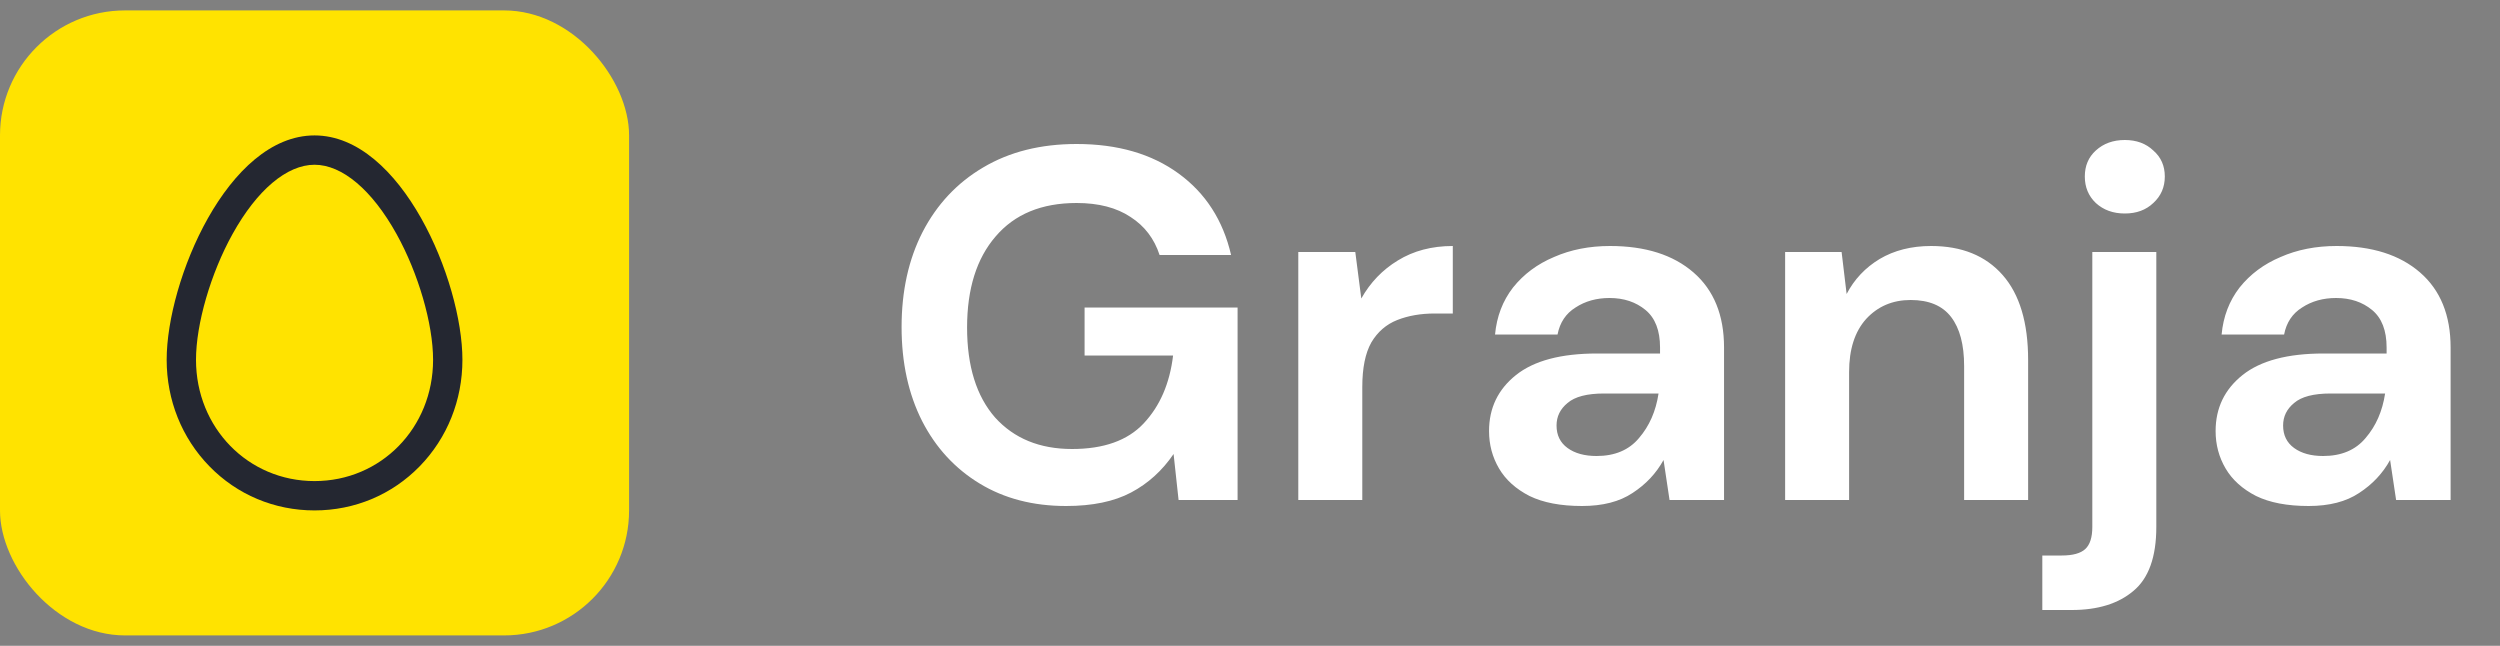 <svg width="120" height="31" viewBox="0 0 120 31" fill="none" xmlns="http://www.w3.org/2000/svg">
<rect x="0" y="0" width="120" height="31" fill="#808080" stroke="none"/>
<rect y="0.5" width="30.196" height="30" rx="6" fill="#FFE300"/>
<path d="M15.098 6.5C10.927 6.5 8 13.487 8 17.271C8 19.206 8.726 21.019 10.045 22.375C11.377 23.746 13.171 24.5 15.098 24.5C17.024 24.5 18.819 23.746 20.151 22.376C21.47 21.019 22.196 19.206 22.196 17.271C22.196 13.487 19.269 6.5 15.098 6.5ZM20.788 17.271C20.788 20.535 18.289 23.092 15.098 23.092C11.907 23.092 9.408 20.535 9.408 17.271C9.408 15.548 10.114 13.119 11.165 11.228C12.337 9.118 13.771 7.908 15.098 7.908C16.425 7.908 17.859 9.118 19.031 11.228C20.082 13.119 20.788 15.548 20.788 17.271Z" fill="#242731"/>
<path d="M51.172 24.288C49.588 24.288 48.204 23.928 47.02 23.208C45.836 22.488 44.916 21.488 44.26 20.208C43.604 18.912 43.276 17.408 43.276 15.696C43.276 13.968 43.612 12.448 44.284 11.136C44.972 9.808 45.94 8.776 47.188 8.04C48.452 7.288 49.948 6.912 51.676 6.912C53.644 6.912 55.276 7.384 56.572 8.328C57.868 9.272 58.708 10.576 59.092 12.24H55.66C55.404 11.456 54.94 10.848 54.268 10.416C53.596 9.968 52.732 9.744 51.676 9.744C49.996 9.744 48.7 10.28 47.788 11.352C46.876 12.408 46.42 13.864 46.42 15.72C46.42 17.576 46.868 19.016 47.764 20.04C48.676 21.048 49.908 21.552 51.46 21.552C52.98 21.552 54.124 21.144 54.892 20.328C55.676 19.496 56.148 18.408 56.308 17.064H52.06V14.76H59.404V24H56.572L56.332 21.792C55.788 22.592 55.108 23.208 54.292 23.64C53.476 24.072 52.436 24.288 51.172 24.288ZM62.318 24V12.096H65.054L65.342 14.328C65.774 13.56 66.358 12.952 67.094 12.504C67.846 12.04 68.726 11.808 69.734 11.808V15.048H68.87C68.198 15.048 67.598 15.152 67.07 15.36C66.542 15.568 66.126 15.928 65.822 16.44C65.534 16.952 65.39 17.664 65.39 18.576V24H62.318ZM75.938 24.288C74.914 24.288 74.074 24.128 73.418 23.808C72.762 23.472 72.274 23.032 71.954 22.488C71.634 21.944 71.474 21.344 71.474 20.688C71.474 19.584 71.906 18.688 72.77 18C73.634 17.312 74.93 16.968 76.658 16.968H79.682V16.68C79.682 15.864 79.45 15.264 78.986 14.88C78.522 14.496 77.946 14.304 77.258 14.304C76.634 14.304 76.09 14.456 75.626 14.76C75.162 15.048 74.874 15.48 74.762 16.056H71.762C71.842 15.192 72.13 14.44 72.626 13.8C73.138 13.16 73.794 12.672 74.594 12.336C75.394 11.984 76.29 11.808 77.282 11.808C78.978 11.808 80.314 12.232 81.29 13.08C82.266 13.928 82.754 15.128 82.754 16.68V24H80.138L79.85 22.08C79.498 22.72 79.002 23.248 78.362 23.664C77.738 24.08 76.93 24.288 75.938 24.288ZM76.634 21.888C77.514 21.888 78.194 21.6 78.674 21.024C79.17 20.448 79.482 19.736 79.61 18.888H76.994C76.178 18.888 75.594 19.04 75.242 19.344C74.89 19.632 74.714 19.992 74.714 20.424C74.714 20.888 74.89 21.248 75.242 21.504C75.594 21.76 76.058 21.888 76.634 21.888ZM85.686 24V12.096H88.397L88.638 14.112C89.005 13.408 89.534 12.848 90.222 12.432C90.925 12.016 91.749 11.808 92.694 11.808C94.165 11.808 95.309 12.272 96.126 13.2C96.942 14.128 97.35 15.488 97.35 17.28V24H94.278V17.568C94.278 16.544 94.07 15.76 93.653 15.216C93.237 14.672 92.59 14.4 91.71 14.4C90.846 14.4 90.133 14.704 89.573 15.312C89.029 15.92 88.757 16.768 88.757 17.856V24H85.686ZM101.991 10.248C101.431 10.248 100.967 10.08 100.599 9.744C100.247 9.408 100.071 8.984 100.071 8.472C100.071 7.96 100.247 7.544 100.599 7.224C100.967 6.888 101.431 6.72 101.991 6.72C102.551 6.72 103.007 6.888 103.359 7.224C103.727 7.544 103.911 7.96 103.911 8.472C103.911 8.984 103.727 9.408 103.359 9.744C103.007 10.08 102.551 10.248 101.991 10.248ZM98.031 29.28V26.664H98.967C99.495 26.664 99.871 26.56 100.095 26.352C100.319 26.144 100.431 25.792 100.431 25.296V12.096H103.503V25.296C103.503 26.736 103.135 27.76 102.399 28.368C101.679 28.976 100.695 29.28 99.447 29.28H98.031ZM110.813 24.288C109.789 24.288 108.949 24.128 108.293 23.808C107.637 23.472 107.149 23.032 106.829 22.488C106.509 21.944 106.349 21.344 106.349 20.688C106.349 19.584 106.781 18.688 107.645 18C108.509 17.312 109.805 16.968 111.533 16.968H114.557V16.68C114.557 15.864 114.325 15.264 113.861 14.88C113.397 14.496 112.821 14.304 112.133 14.304C111.509 14.304 110.965 14.456 110.501 14.76C110.037 15.048 109.749 15.48 109.637 16.056H106.637C106.717 15.192 107.005 14.44 107.501 13.8C108.013 13.16 108.669 12.672 109.469 12.336C110.269 11.984 111.165 11.808 112.157 11.808C113.853 11.808 115.189 12.232 116.165 13.08C117.141 13.928 117.629 15.128 117.629 16.68V24H115.013L114.725 22.08C114.373 22.72 113.877 23.248 113.237 23.664C112.613 24.08 111.805 24.288 110.813 24.288ZM111.509 21.888C112.389 21.888 113.069 21.6 113.549 21.024C114.045 20.448 114.357 19.736 114.485 18.888H111.869C111.053 18.888 110.469 19.04 110.117 19.344C109.765 19.632 109.589 19.992 109.589 20.424C109.589 20.888 109.765 21.248 110.117 21.504C110.469 21.76 110.933 21.888 111.509 21.888Z" fill="white"/>
</svg>
